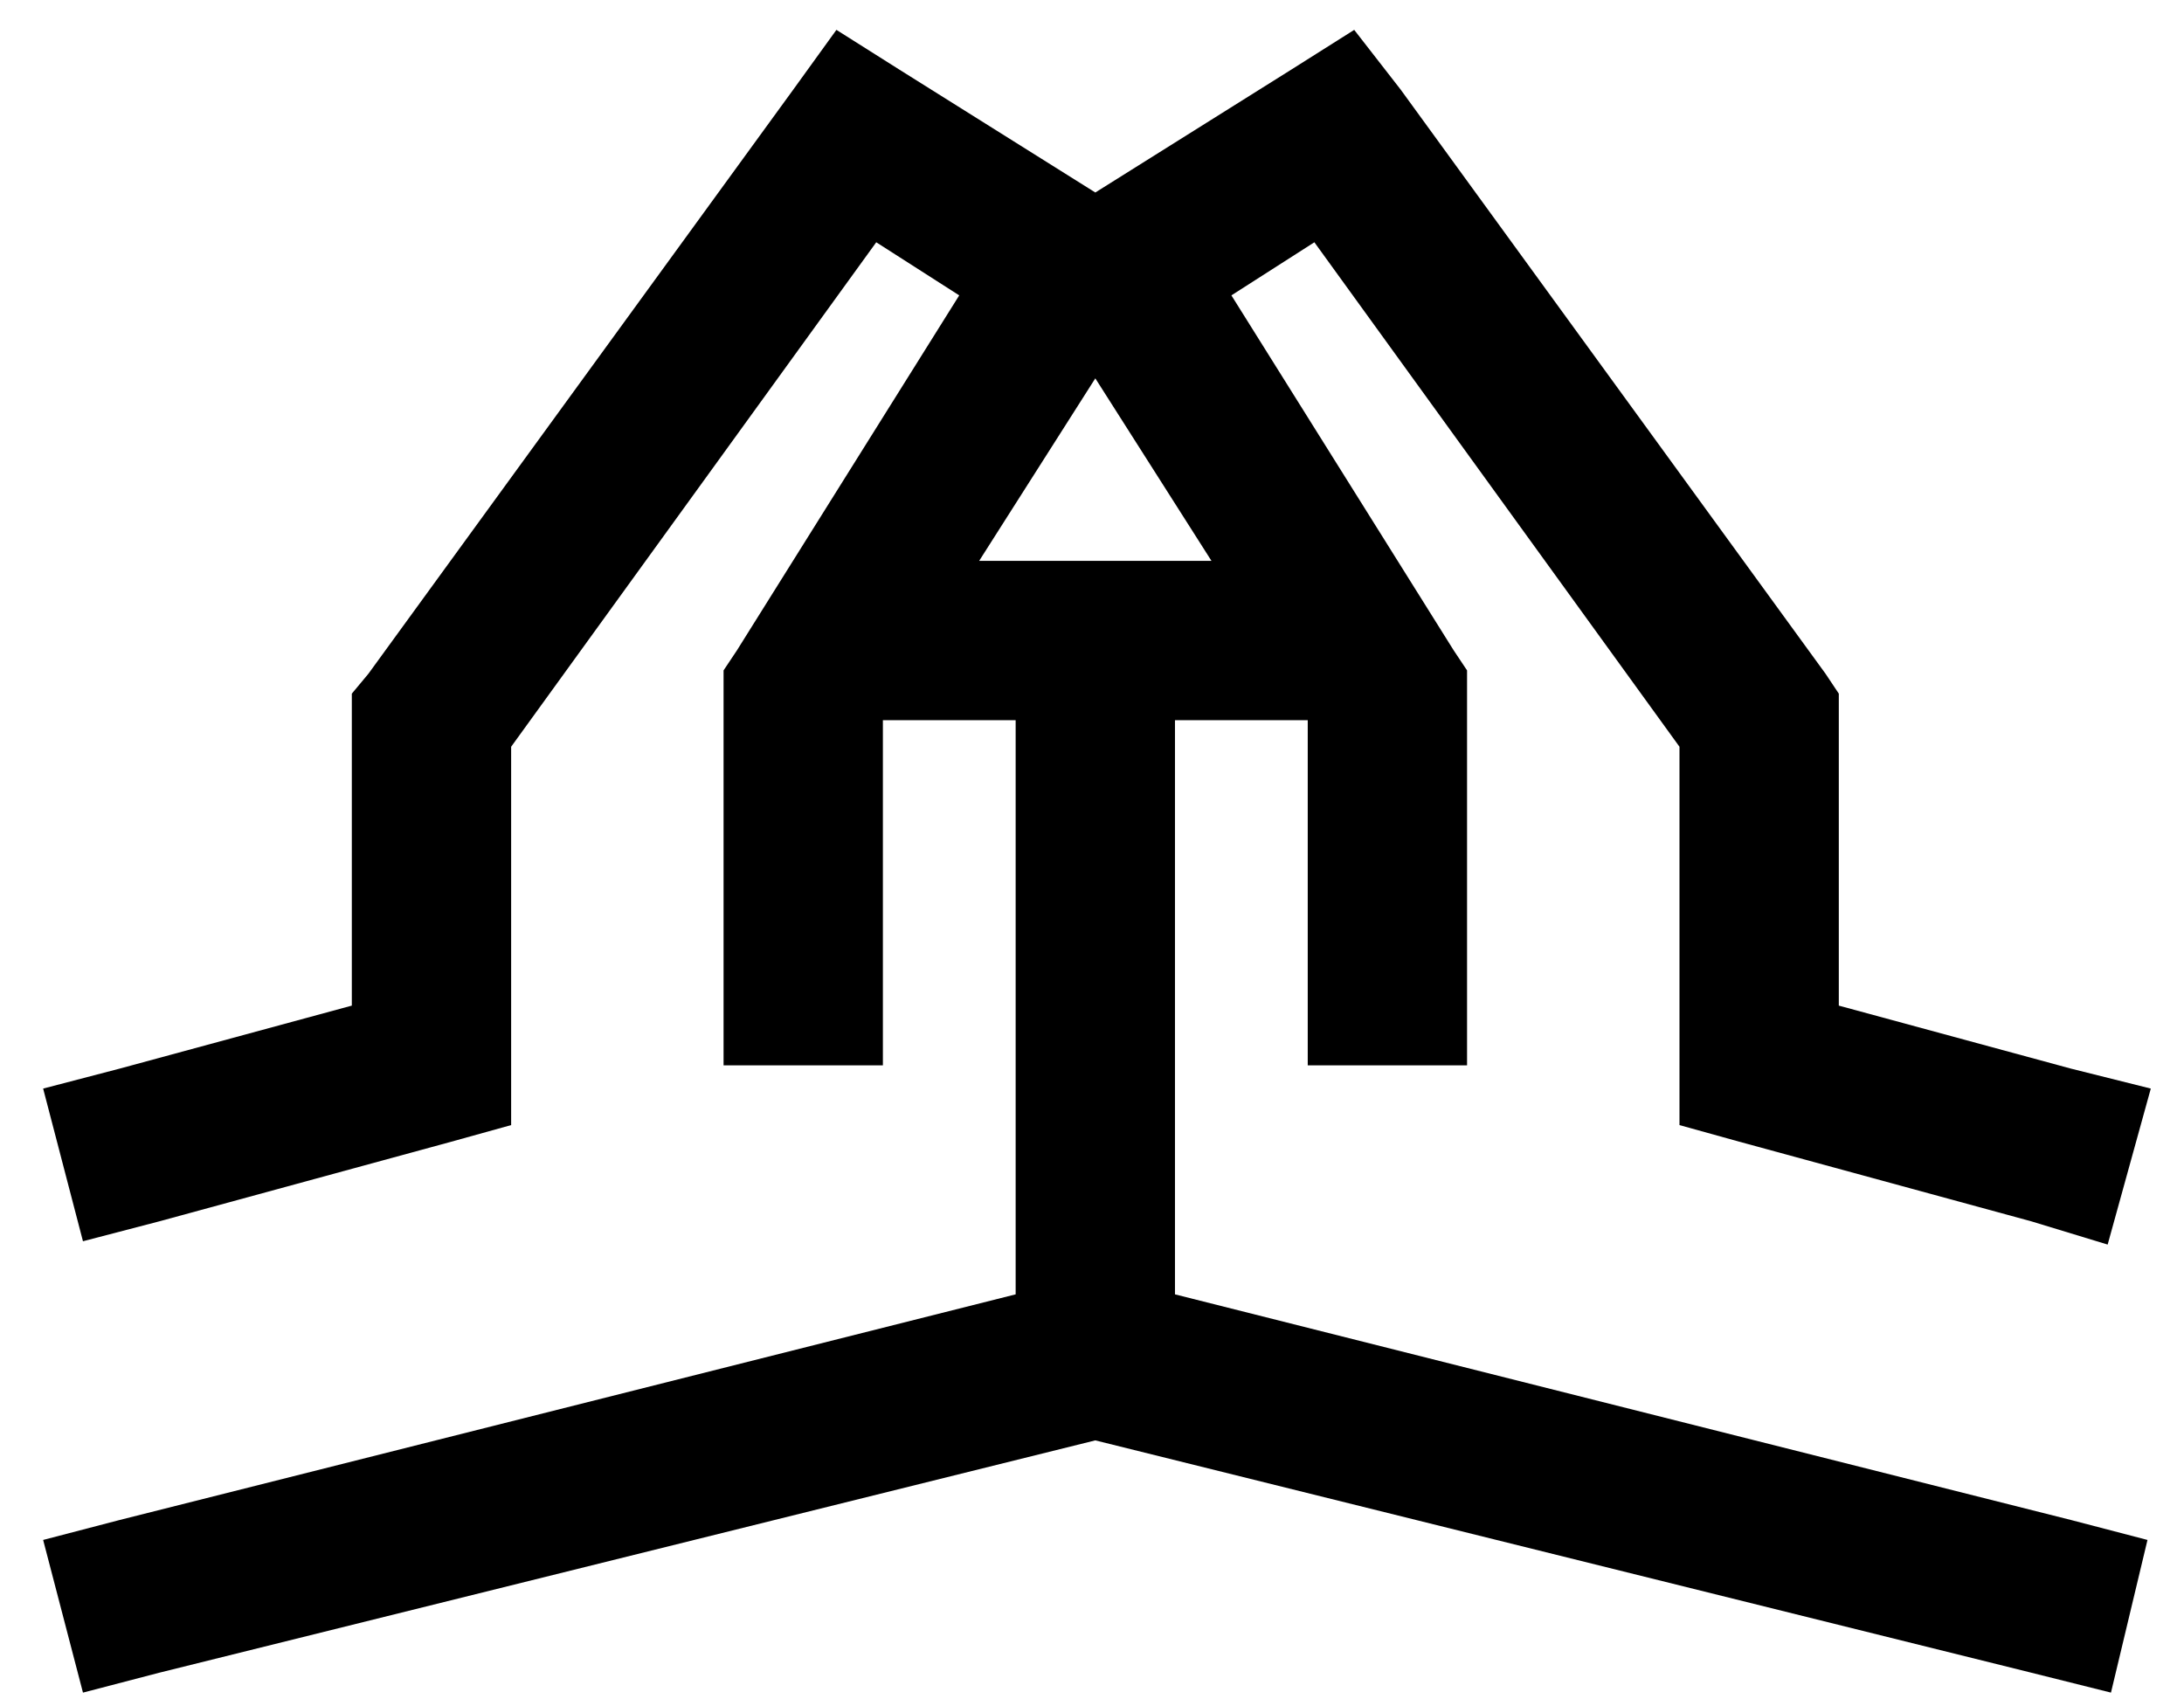 <?xml version="1.0" standalone="no"?>
<!DOCTYPE svg PUBLIC "-//W3C//DTD SVG 1.1//EN" "http://www.w3.org/Graphics/SVG/1.1/DTD/svg11.dtd" >
<svg xmlns="http://www.w3.org/2000/svg" xmlns:xlink="http://www.w3.org/1999/xlink" version="1.1" viewBox="-10 -40 658 512">
   <path fill="currentColor"
d="M242 -31l19 12l-19 -12l19 12l59 37v0l59 -37v0l19 -12v0l14 18v0l128 176v0l4 6v0v8v0v86v0l70 19v0l24 6v0l-13 47v0l-23 -7v0l-88 -24v0l-18 -5v0v-18v0v-96v0l-110 -152v0l-25 16v0l67 107v0l4 6v0v7v0v88v0v24v0h-48v0v-24v0v-80v0h-40v0v173v0l270 68v0l23 6v0
l-11 46v0l-24 -6v0l-282 -70v0l-282 70v0l-23 6v0l-12 -46v0l23 -6v0l270 -68v0v-173v0h-40v0v80v0v24v0h-48v0v-24v0v-88v0v-7v0l4 -6v0l67 -107v0l-25 -16v0l-110 152v0v96v0v18v0l-18 5v0l-88 24v0l-23 6v0l-12 -46v0l23 -6v0l70 -19v0v-86v0v-8v0l5 -6v0l128 -176v0
l13 -18v0zM296 129h24h-24h24v0v0h24h11l-35 -55v0l-35 55v0h11v0z" />
</svg>
